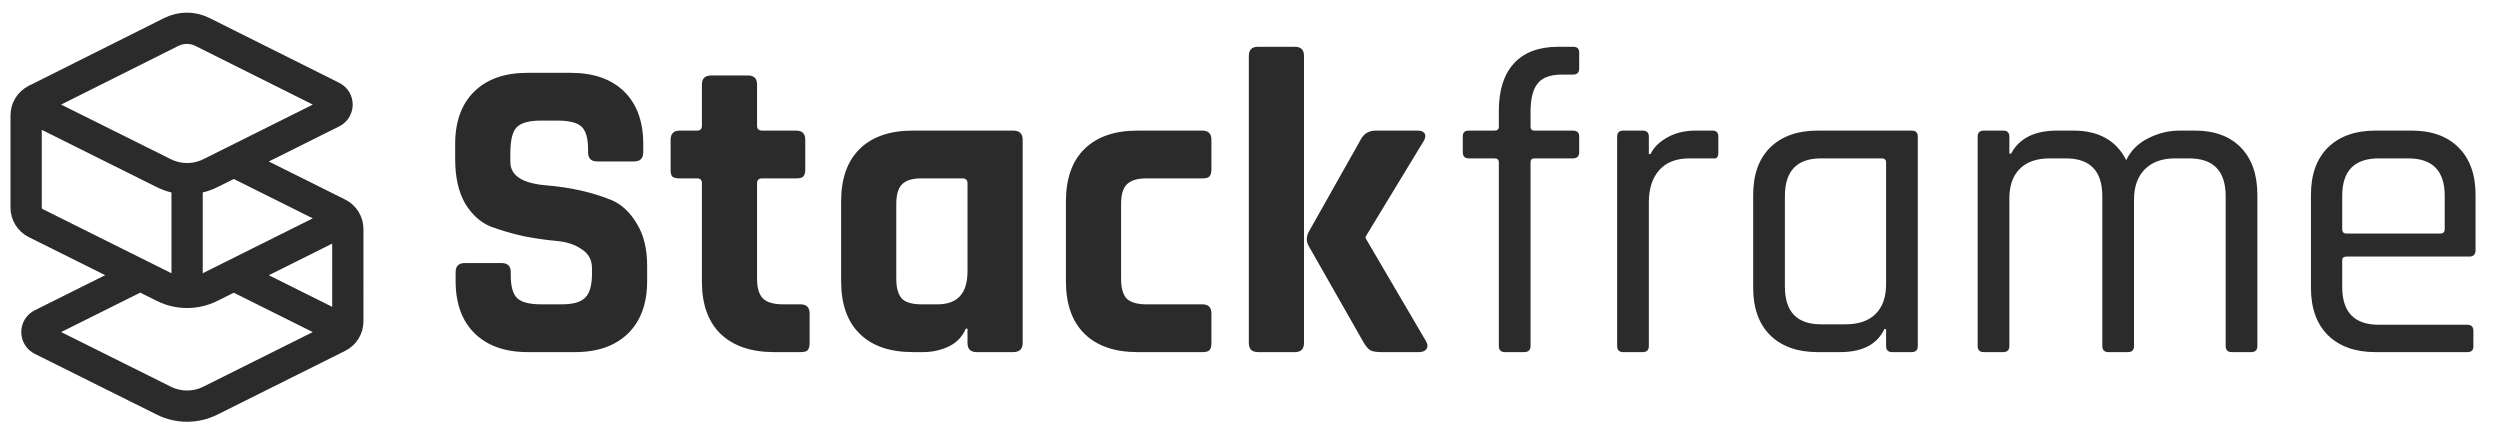 <svg width="1439" height="250" viewBox="0 0 1439 250" fill="none" xmlns="http://www.w3.org/2000/svg">
<path d="M262.25 161.672V156.672C262.25 153.172 264 151.422 267.5 151.422H288.75C292.25 151.422 294 153.172 294 156.672V158.672C294 165.005 295.25 169.339 297.75 171.672C300.25 174.005 304.833 175.172 311.5 175.172H323.25C329.75 175.172 334.25 173.922 336.75 171.422C339.417 168.922 340.75 164.255 340.75 157.422V154.422C340.75 149.589 338.75 145.922 334.75 143.422C330.917 140.755 326.083 139.172 320.25 138.672C314.417 138.172 308.083 137.255 301.25 135.922C294.583 134.422 288.333 132.589 282.5 130.422C276.667 128.089 271.75 123.672 267.75 117.172C263.917 110.505 262 102.005 262 91.672V82.922C262 69.922 265.667 59.839 273 52.672C280.333 45.505 290.5 41.922 303.5 41.922H328.5C341.667 41.922 351.917 45.505 359.25 52.672C366.583 59.839 370.25 69.922 370.25 82.922V87.672C370.25 91.172 368.5 92.922 365 92.922H343.75C340.25 92.922 338.5 91.172 338.5 87.672V86.172C338.5 79.672 337.25 75.255 334.75 72.922C332.25 70.588 327.667 69.422 321 69.422H311.25C304.417 69.422 299.75 70.755 297.25 73.422C294.917 75.922 293.75 80.922 293.75 88.422V93.172C293.75 101.005 300.583 105.505 314.25 106.672C328.417 107.839 341 110.672 352 115.172C357.833 117.672 362.667 122.172 366.5 128.672C370.5 135.005 372.5 143.172 372.5 153.172V161.672C372.5 174.672 368.833 184.755 361.5 191.922C354.167 199.089 344 202.672 331 202.672H303.75C290.75 202.672 280.583 199.089 273.25 191.922C265.917 184.755 262.25 174.672 262.25 161.672ZM401.266 102.672H391.266C389.266 102.672 387.849 102.339 387.016 101.672C386.349 101.005 386.016 99.672 386.016 97.672V80.422C386.016 76.922 387.766 75.172 391.266 75.172H401.266C403.099 75.172 404.016 74.255 404.016 72.422V48.672C404.016 45.172 405.849 43.422 409.516 43.422H430.516C434.016 43.422 435.766 45.172 435.766 48.672V72.422C435.766 74.255 436.766 75.172 438.766 75.172H458.266C461.766 75.172 463.516 76.922 463.516 80.422V97.672C463.516 99.505 463.099 100.839 462.266 101.672C461.599 102.339 460.266 102.672 458.266 102.672H438.766C436.766 102.672 435.766 103.589 435.766 105.422V160.672C435.766 165.839 436.932 169.589 439.266 171.922C441.599 174.089 445.432 175.172 450.766 175.172H460.766C464.266 175.172 466.016 176.922 466.016 180.422V197.672C466.016 199.505 465.599 200.839 464.766 201.672C464.099 202.339 462.766 202.672 460.766 202.672H445.516C432.349 202.672 422.099 199.172 414.766 192.172C407.599 185.172 404.016 175.172 404.016 162.172V105.422C404.016 103.589 403.099 102.672 401.266 102.672ZM531.4 202.672H525.4C512.234 202.672 502.067 199.172 494.9 192.172C487.734 185.172 484.15 175.089 484.15 161.922V115.922C484.15 102.755 487.734 92.672 494.9 85.672C502.067 78.672 512.234 75.172 525.4 75.172H583.15C586.817 75.172 588.65 76.922 588.65 80.422V197.422C588.65 200.922 586.817 202.672 583.15 202.672H562.15C558.65 202.672 556.9 200.922 556.9 197.422V189.172H555.9C554.067 193.672 550.817 197.089 546.15 199.422C541.484 201.589 536.567 202.672 531.4 202.672ZM556.9 156.172V105.422C556.9 103.589 555.9 102.672 553.9 102.672H530.4C525.067 102.672 521.317 103.839 519.15 106.172C516.984 108.339 515.9 112.089 515.9 117.422V160.422C515.9 165.755 516.984 169.589 519.15 171.922C521.317 174.089 525.067 175.172 530.4 175.172H539.65C551.15 175.172 556.9 168.839 556.9 156.172ZM697.295 180.422V197.672C697.295 199.505 696.878 200.839 696.045 201.672C695.378 202.339 694.045 202.672 692.045 202.672H654.795C641.628 202.672 631.462 199.172 624.295 192.172C617.128 185.172 613.545 175.089 613.545 161.922V115.922C613.545 102.755 617.128 92.672 624.295 85.672C631.462 78.672 641.628 75.172 654.795 75.172H692.045C695.545 75.172 697.295 76.922 697.295 80.422V97.672C697.295 99.505 696.878 100.839 696.045 101.672C695.378 102.339 694.045 102.672 692.045 102.672H659.795C654.628 102.672 650.878 103.839 648.545 106.172C646.378 108.339 645.295 112.089 645.295 117.422V160.422C645.295 165.755 646.378 169.589 648.545 171.922C650.878 174.089 654.628 175.172 659.795 175.172H692.045C695.545 175.172 697.295 176.922 697.295 180.422ZM791.828 75.172H816.078C818.078 75.172 819.411 75.755 820.078 76.922C820.745 78.088 820.495 79.588 819.328 81.422L786.078 136.172V137.172L820.828 196.422C821.828 198.089 821.911 199.589 821.078 200.922C820.245 202.089 818.745 202.672 816.578 202.672H795.078C792.245 202.672 790.161 202.339 788.828 201.672C787.661 201.005 786.411 199.589 785.078 197.422L753.328 141.672C751.828 139.005 751.828 136.255 753.328 133.422L783.328 80.172C785.161 76.838 787.995 75.172 791.828 75.172ZM745.328 202.672H724.078C720.578 202.672 718.828 200.922 718.828 197.422V32.172C718.828 28.672 720.578 26.922 724.078 26.922H745.328C748.828 26.922 750.578 28.672 750.578 32.172V197.422C750.578 200.922 748.828 202.672 745.328 202.672ZM883.234 75.172H905.234C907.734 75.172 908.984 76.255 908.984 78.422V87.672C908.984 90.005 907.734 91.172 905.234 91.172H883.234C881.734 91.172 880.984 91.922 880.984 93.422V199.172C880.984 201.505 879.734 202.672 877.234 202.672H866.234C863.901 202.672 862.734 201.505 862.734 199.172V93.422C862.734 91.922 861.901 91.172 860.234 91.172H845.484C843.151 91.172 841.984 90.005 841.984 87.672V78.422C841.984 76.255 843.151 75.172 845.484 75.172H860.234C861.901 75.172 862.734 74.422 862.734 72.922V63.672C862.734 51.839 865.651 42.755 871.484 36.422C877.318 30.088 885.818 26.922 896.984 26.922H905.484C907.818 26.922 908.984 28.005 908.984 30.172V39.422C908.984 41.755 907.818 42.922 905.484 42.922H899.234C892.401 42.922 887.651 44.672 884.984 48.172C882.318 51.505 880.984 56.922 880.984 64.422V72.922C880.984 74.422 881.734 75.172 883.234 75.172ZM945.574 202.672H934.324C931.991 202.672 930.824 201.505 930.824 199.172V78.672C930.824 76.338 931.991 75.172 934.324 75.172H945.574C947.908 75.172 949.074 76.338 949.074 78.672V88.672H950.074C951.741 85.005 954.908 81.838 959.574 79.172C964.241 76.505 969.741 75.172 976.074 75.172H985.824C987.991 75.172 989.074 76.338 989.074 78.672V87.922C989.074 89.088 988.824 90.005 988.324 90.672C987.824 91.172 986.991 91.338 985.824 91.172H972.324C964.824 91.172 959.074 93.422 955.074 97.922C951.074 102.422 949.074 108.589 949.074 116.422V199.172C949.074 201.505 947.908 202.672 945.574 202.672ZM1059.13 202.672H1046.13C1034.63 202.672 1025.55 199.422 1018.88 192.922C1012.38 186.422 1009.13 177.339 1009.13 165.672V112.172C1009.13 100.505 1012.38 91.422 1018.88 84.922C1025.55 78.422 1034.63 75.172 1046.13 75.172H1100.38C1102.72 75.172 1103.88 76.338 1103.88 78.672V199.172C1103.88 201.505 1102.72 202.672 1100.38 202.672H1089.13C1086.8 202.672 1085.63 201.505 1085.63 199.172V189.422H1084.63C1080.47 198.255 1071.97 202.672 1059.13 202.672ZM1085.63 163.672V93.422C1085.63 91.922 1084.8 91.172 1083.13 91.172H1048.13C1034.3 91.172 1027.38 98.422 1027.38 112.922V164.922C1027.38 179.422 1034.3 186.672 1048.13 186.672H1062.38C1069.88 186.672 1075.63 184.672 1079.63 180.672C1083.63 176.672 1085.63 171.005 1085.63 163.672ZM1153.09 202.672H1141.84C1139.51 202.672 1138.34 201.505 1138.34 199.172V78.672C1138.34 76.338 1139.51 75.172 1141.84 75.172H1153.09C1155.43 75.172 1156.59 76.338 1156.59 78.672V88.422H1157.59C1162.26 79.588 1171.09 75.172 1184.09 75.172H1193.34C1208.01 75.172 1218.18 80.838 1223.84 92.172C1226.51 86.672 1230.68 82.505 1236.34 79.672C1242.18 76.672 1248.26 75.172 1254.59 75.172H1263.34C1274.68 75.172 1283.51 78.422 1289.84 84.922C1296.18 91.422 1299.34 100.505 1299.34 112.172V199.172C1299.34 201.505 1298.18 202.672 1295.84 202.672H1284.59C1282.26 202.672 1281.09 201.505 1281.09 199.172V112.922C1281.09 98.422 1274.09 91.172 1260.09 91.172H1251.84C1244.34 91.172 1238.51 93.338 1234.34 97.672C1230.34 101.839 1228.34 107.589 1228.34 114.922V199.172C1228.34 201.505 1227.18 202.672 1224.84 202.672H1213.59C1211.26 202.672 1210.09 201.505 1210.09 199.172V112.922C1210.09 98.422 1203.09 91.172 1189.09 91.172H1179.84C1172.34 91.172 1166.59 93.172 1162.59 97.172C1158.59 101.172 1156.59 106.839 1156.59 114.172V199.172C1156.59 201.505 1155.43 202.672 1153.09 202.672ZM1420.18 202.672H1367.18C1355.68 202.672 1346.6 199.422 1339.93 192.922C1333.43 186.422 1330.18 177.339 1330.18 165.672V112.172C1330.18 100.505 1333.43 91.422 1339.93 84.922C1346.6 78.422 1355.68 75.172 1367.18 75.172H1388.18C1399.68 75.172 1408.68 78.422 1415.18 84.922C1421.68 91.422 1424.93 100.505 1424.93 112.172V143.922C1424.93 146.422 1423.76 147.672 1421.43 147.672H1350.68C1349.01 147.672 1348.18 148.422 1348.18 149.922V165.172C1348.18 179.672 1355.18 186.922 1369.18 186.922H1420.18C1422.51 186.922 1423.68 188.089 1423.68 190.422V199.422C1423.68 201.589 1422.51 202.672 1420.18 202.672ZM1350.68 134.422H1404.68C1406.35 134.422 1407.18 133.589 1407.18 131.922V112.672C1407.18 98.338 1400.18 91.172 1386.18 91.172H1369.18C1355.18 91.172 1348.18 98.338 1348.18 112.672V131.922C1348.18 133.589 1349.01 134.422 1350.68 134.422Z" fill="#2B2B2B"/>
<path d="M134.542 92.965L194.665 122.913C198.061 124.604 200.207 128.071 200.207 131.864L200.204 184.953C200.204 188.744 198.06 192.209 194.668 193.901L121.072 230.614C112.645 234.817 102.734 234.82 94.305 230.621L24.015 195.61C20.322 193.77 20.321 188.502 24.013 186.66L80.705 158.38M134.542 158.431L167.373 174.785M107.695 102.454L107.696 167.919M61.371 83.282L94.31 99.69C102.739 103.889 112.651 103.886 121.077 99.682L191.245 64.678C194.935 62.837 194.936 57.574 191.248 55.731L116.503 18.386C110.872 15.572 104.244 15.574 98.614 18.391L20.57 57.443C17.184 59.137 15.046 62.599 15.045 66.385L15.043 119.481C15.042 123.274 17.188 126.741 20.584 128.432L94.31 165.156C102.739 169.354 112.651 169.351 121.077 165.148L153.951 148.748M19.246 62.3L65.571 85.375M196.92 127.313L150.664 150.388M196.408 189.249L163.577 172.894" stroke="#2B2B2B" stroke-width="18"/>
</svg>
